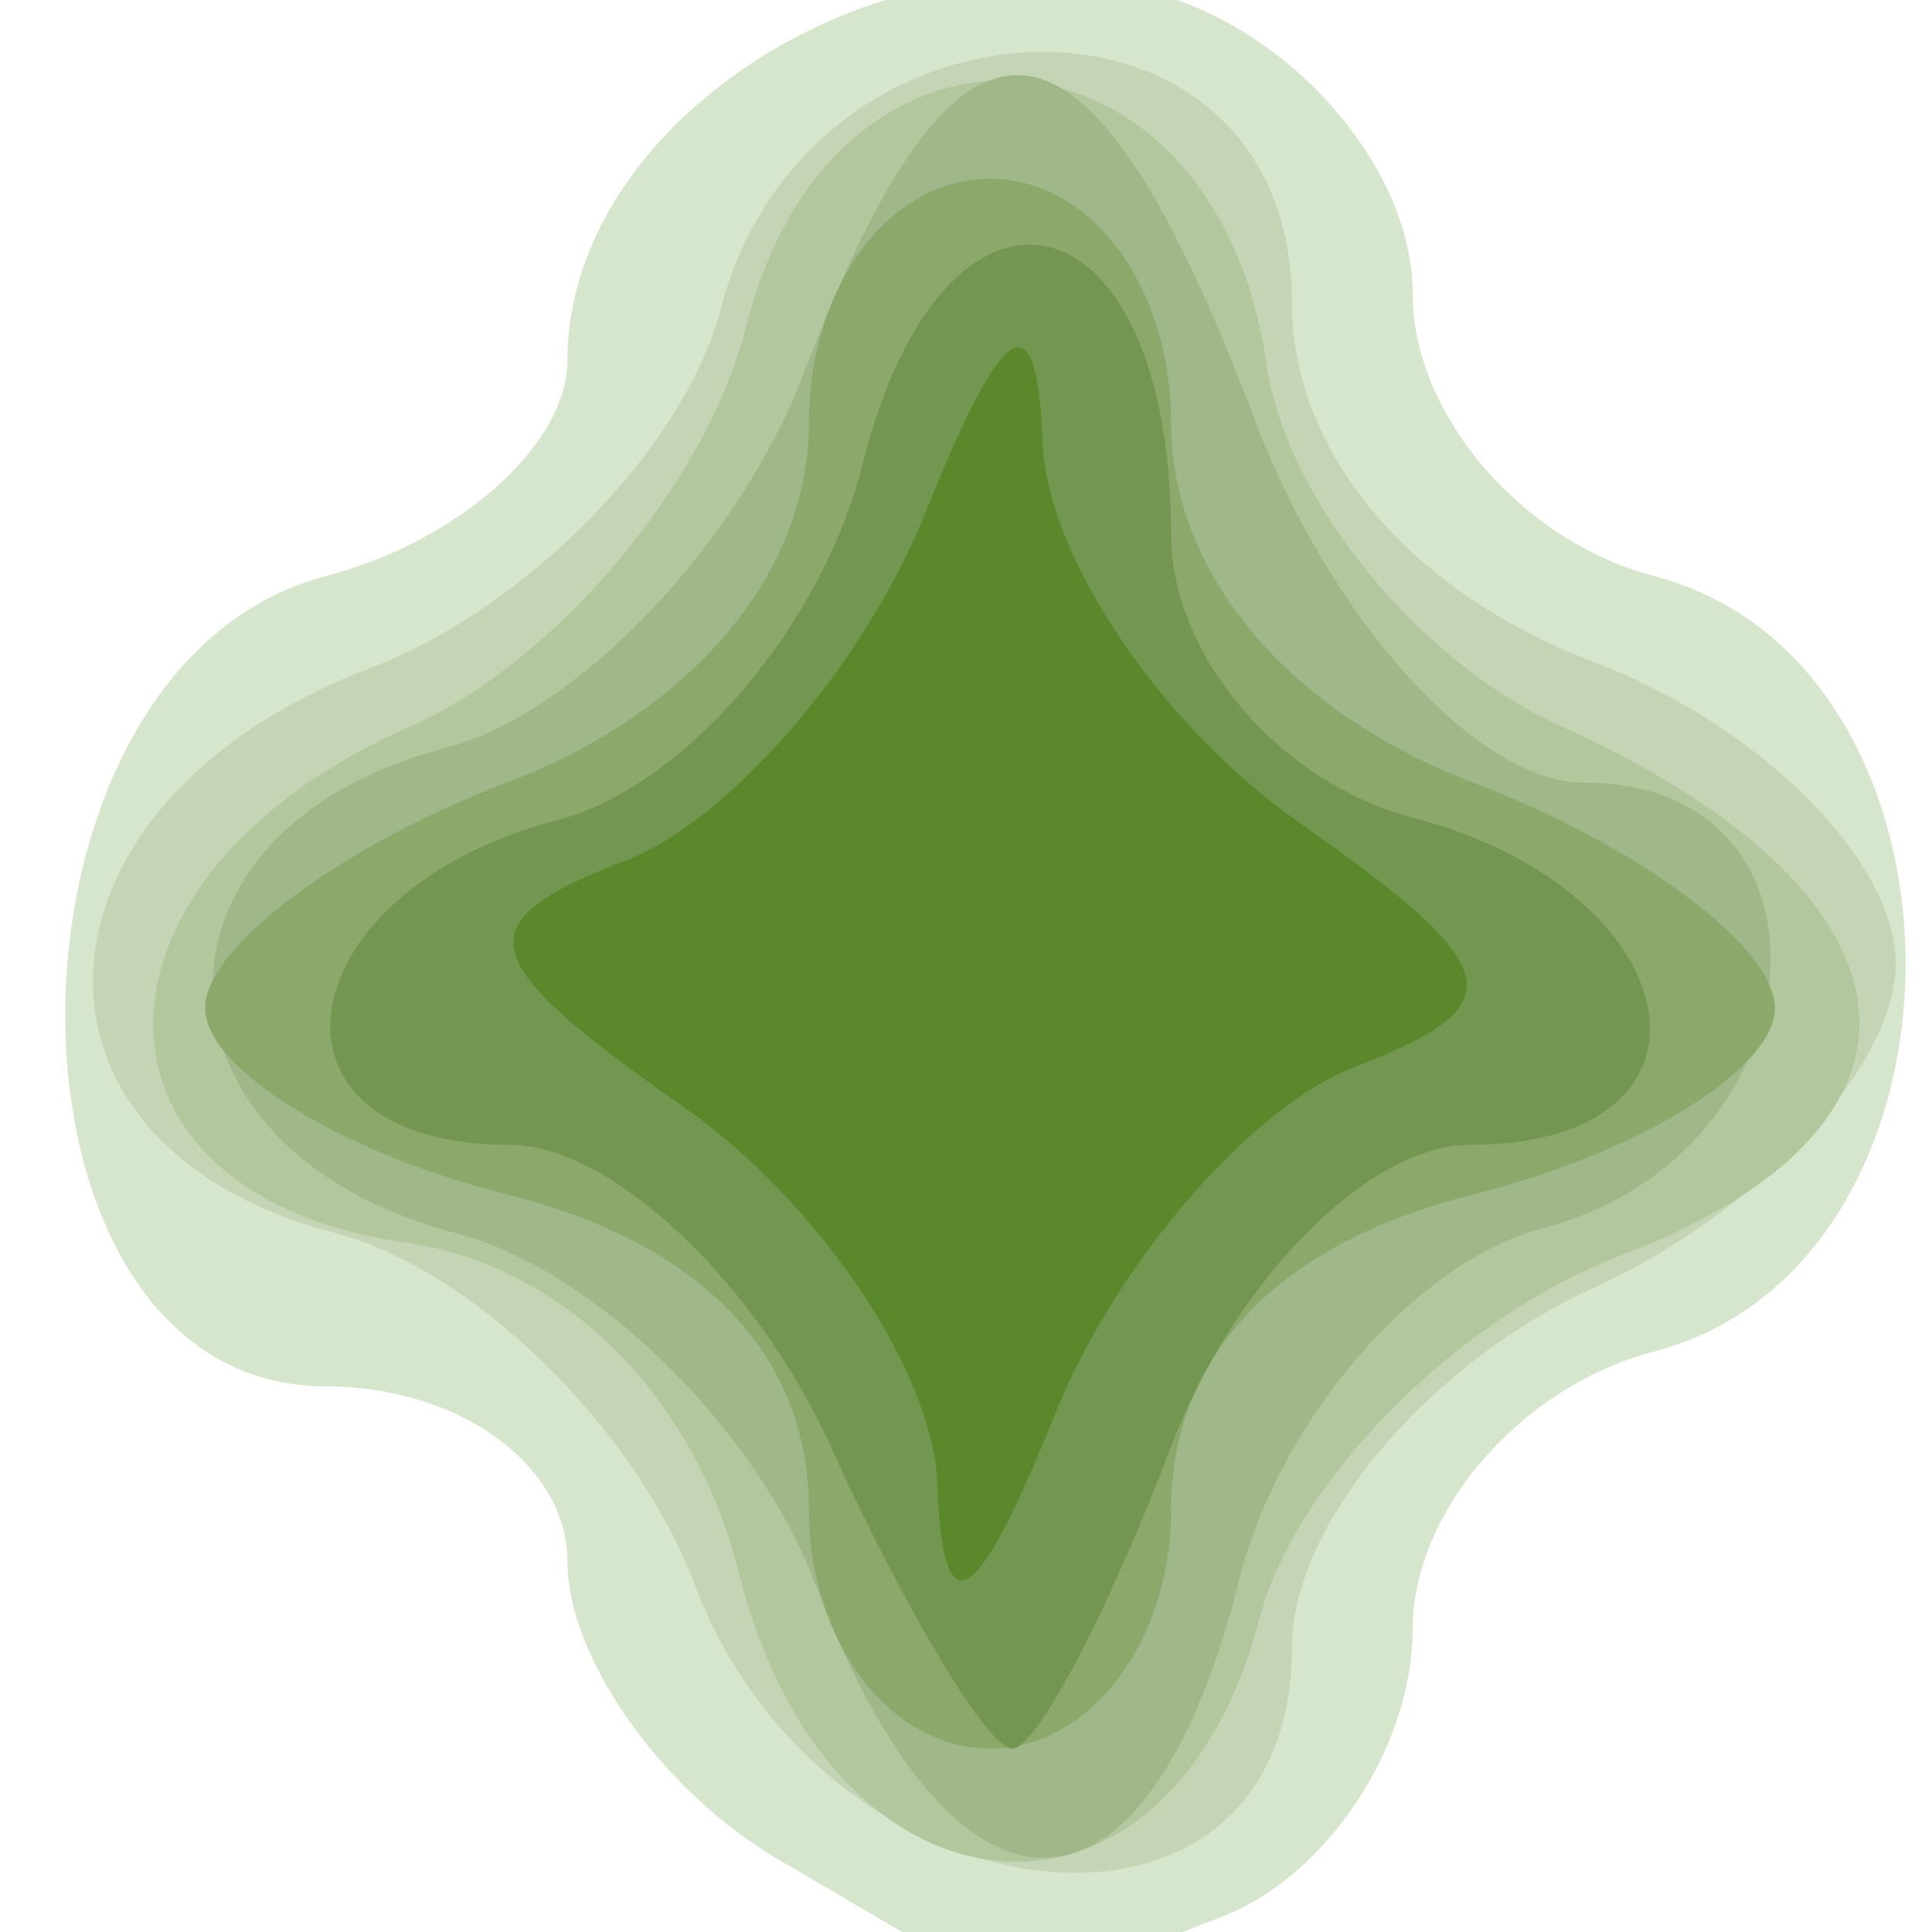 <?xml version="1.0" encoding="UTF-8" standalone="no"?>
<!-- Created with Inkscape (http://www.inkscape.org/) -->

<svg
   xmlns:dc="http://purl.org/dc/elements/1.1/"
   xmlns:cc="http://creativecommons.org/ns#"
   xmlns:rdf="http://www.w3.org/1999/02/22-rdf-syntax-ns#"
   xmlns:svg="http://www.w3.org/2000/svg"
   xmlns="http://www.w3.org/2000/svg"
   xmlns:sodipodi="http://sodipodi.sourceforge.net/DTD/sodipodi-0.dtd"
   xmlns:inkscape="http://www.inkscape.org/namespaces/inkscape"
   width="16px"
   height="16px"
   id="svg5166"
   version="1.1"
   inkscape:version="0.48.1 r9760"
   sodipodi:docname="New document 122">
  <defs
     id="defs5168" />
  <sodipodi:namedview
     id="base"
     pagecolor="#ffffff"
     bordercolor="#666666"
     borderopacity="1.0"
     inkscape:pageopacity="0.0"
     inkscape:pageshadow="2"
     inkscape:zoom="22.197802"
     inkscape:cx="8"
     inkscape:cy="8"
     inkscape:current-layer="layer1"
     showgrid="true"
     inkscape:grid-bbox="true"
     inkscape:document-units="px"
     inkscape:window-width="1280"
     inkscape:window-height="694"
     inkscape:window-x="0"
     inkscape:window-y="0"
     inkscape:window-maximized="0" />
  <g
     id="layer1"
     inkscape:label="Layer 1"
     inkscape:groupmode="layer">
    <g
       id="g5239"
       transform="translate(11.758,-1.081)">
      <path
         style="fill:#d6e6cd"
         d="m -5.309,16.482 c -0.963,-0.561 -1.75,-1.672 -1.75,-2.47 0,-0.798 -0.9,-1.45 -2,-1.45 -2.878,0 -2.878,-5.958 0,-6.71 1.1,-0.288 2,-1.09 2,-1.784 0,-2.047 2.745,-3.722 4.952,-3.021 1.126,0.358 2.048,1.467 2.048,2.466 0,0.999 0.9,2.051 2,2.339 2.776,0.726 2.776,5.694 0,6.421 -1.1,0.288 -2,1.322 -2,2.299 0,0.977 -0.712,2.05 -1.582,2.383 -1.891,0.726 -1.53,0.772 -3.668,-0.473 z"
         id="path5253"
         inkscape:connector-curvature="0" />
      <path
         style="fill:#c5d4b4"
         d="m -6.007,14.199 c -0.494,-1.3 -1.833,-2.608 -2.975,-2.906 -2.805,-0.734 -2.632,-3.569 0.287,-4.678 1.3,-0.494 2.608,-1.833 2.906,-2.975 0.734,-2.808 4.73,-2.852 4.73,-0.052 0,1.24 0.969,2.393 2.5,2.975 1.375,0.523 2.5,1.646 2.5,2.497 0,0.85 -1.125,2.059 -2.5,2.685 -1.375,0.626 -2.5,1.967 -2.5,2.979 0,2.761 -3.854,2.353 -4.948,-0.524 z"
         id="path5251"
         inkscape:connector-curvature="0" />
      <path
         style="fill:#b2c79d"
         d="m -5.634,14.12 c -0.373,-1.487 -1.457,-2.563 -2.769,-2.75 -2.8,-0.399 -2.776,-3.035 0.039,-4.271 1.207,-0.53 2.461,-2.022 2.786,-3.316 0.722,-2.878 3.883,-2.643 4.31,0.321 0.16,1.111 1.256,2.457 2.435,2.99 3.097,1.4 3.312,3.315 0.492,4.387 -1.345,0.511 -2.689,1.864 -2.988,3.006 -0.746,2.855 -3.557,2.616 -4.305,-0.366 z"
         id="path5249"
         inkscape:connector-curvature="0" />
      <path
         style="fill:#9fb789"
         d="M -5.007,14.199 C -5.501,12.899 -6.84,11.591 -7.982,11.293 -10.624,10.602 -10.683,7.959 -8.071,7.276 -6.978,6.99 -5.639,5.587 -5.096,4.159 -3.805,0.765 -2.755,0.879 -1.365,4.562 c 0.623,1.65 1.846,3 2.719,3 2.25,0 1.976,3.086 -0.328,3.688 -1.053,0.275 -2.187,1.583 -2.519,2.906 -0.769,3.064 -2.358,3.083 -3.514,0.042 z"
         id="path5247"
         inkscape:connector-curvature="0" />
      <path
         style="fill:#8ca86a"
         d="m -5.059,13.581 c 0,-1.279 -0.886,-2.203 -2.5,-2.608 -1.375,-0.345 -2.5,-1.04 -2.5,-1.544 0,-0.504 1.125,-1.344 2.5,-1.867 1.531,-0.582 2.5,-1.736 2.5,-2.975 0,-1.133 0.661,-2.025 1.5,-2.025 0.839,0 1.5,0.892 1.5,2.025 0,1.24 0.969,2.393 2.5,2.975 1.375,0.523 2.5,1.363 2.5,1.867 0,0.504 -1.125,1.199 -2.5,1.544 -1.614,0.405 -2.5,1.329 -2.5,2.608 0,1.094 -0.671,1.981 -1.5,1.981 -0.829,0 -1.5,-0.887 -1.5,-1.981 z"
         id="path5245"
         inkscape:connector-curvature="0" />
      <path
         style="fill:#739751"
         d="m -4.877,13.062 c -0.626,-1.375 -1.824,-2.5 -2.661,-2.5 -2.185,0 -1.879,-2.094 0.394,-2.688 1.053,-0.275 2.192,-1.602 2.529,-2.947 0.681,-2.712 2.555,-2.288 2.555,0.578 0,1.003 0.9,2.06 2,2.347 2.338,0.611 2.706,2.71 0.475,2.71 -0.839,0 -1.952,1.125 -2.475,2.5 -0.523,1.375 -1.114,2.5 -1.315,2.5 -0.2,0 -0.877,-1.125 -1.503,-2.5 z"
         id="path5243"
         inkscape:connector-curvature="0" />
      <path
         style="fill:#5c882c"
         d="M -3.996,13.369 C -4.03,12.438 -4.979,11.031 -6.104,10.243 -7.847,9.023 -7.917,8.722 -6.58,8.209 -5.717,7.878 -4.6,6.584 -4.098,5.335 c 0.657,-1.635 0.93,-1.798 0.976,-0.579 0.035,0.931 0.984,2.338 2.108,3.126 1.743,1.221 1.813,1.521 0.476,2.035 -0.863,0.331 -1.98,1.625 -2.482,2.874 -0.657,1.635 -0.93,1.798 -0.976,0.579 z"
         id="path5241"
         inkscape:connector-curvature="0" />
    </g>
  </g>
</svg>
